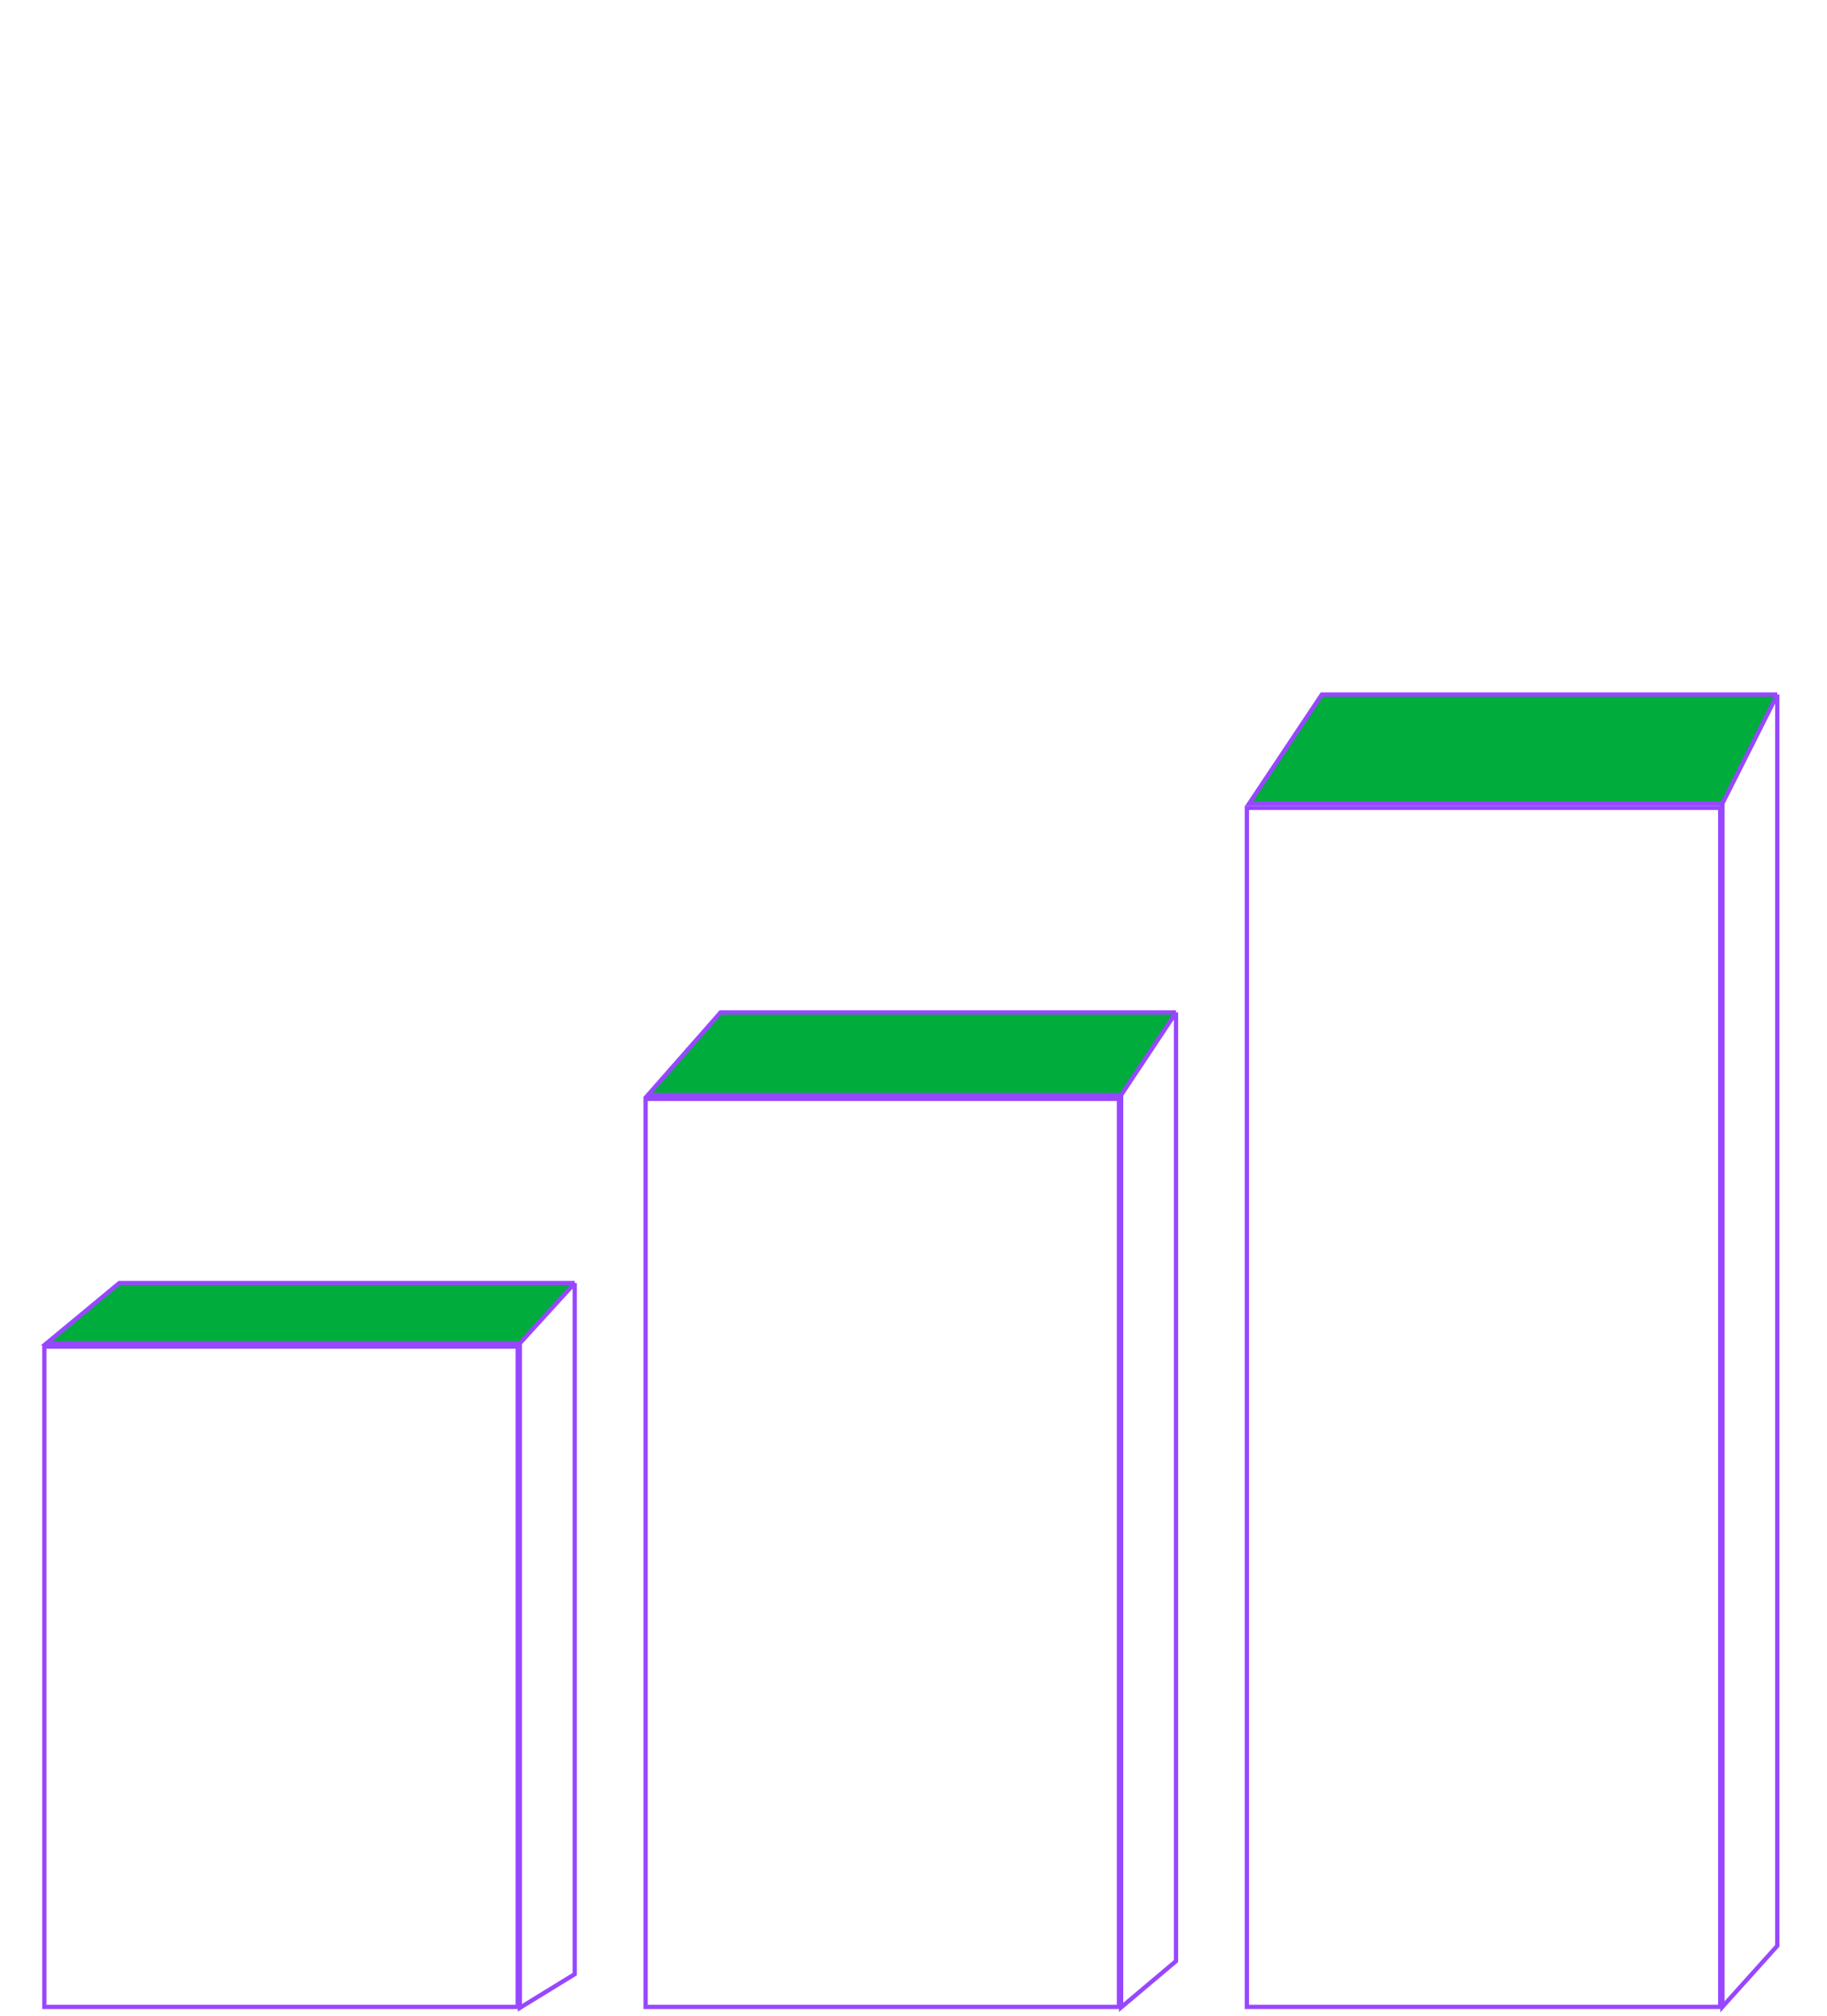 <svg id="eRMHzABjFyD1" xmlns="http://www.w3.org/2000/svg" xmlns:xlink="http://www.w3.org/1999/xlink" viewBox="0 0 563 621" shape-rendering="geometricPrecision" text-rendering="geometricPrecision" project-id="110d121ec55a419697746f1cb079f3cf" export-id="59c86a19ff2b40f18940bcbf7a9fbcbc" cached="false"><rect width="145.872" height="203.425" rx="0" ry="0" transform="translate(13.662 414.871)" fill="none" stroke="#9747ff" stroke-width="1.323"/><path d="M36.771,395.292L14.371,413.839h145.825l16.913-18.547h-140.338Z" fill="#00ac3c"/><path d="M177.109,395.292h-140.338L14.371,413.839h145.825m16.913-18.547l-16.913,18.547m16.913-18.547v212.909l-16.913,10.386v-204.748" fill="none" stroke="#9747ff" stroke-width="1.323"/><rect width="145.872" height="279.751" rx="0" ry="0" transform="translate(198.946 338.546)" fill="none" stroke="#9747ff" stroke-width="1.323"/><path d="M222.055,311.915l-22.399,25.459h145.824l16.914-25.459h-140.339Z" fill="#00ac3c"/><path d="M362.394,311.915h-140.339l-22.399,25.459h145.824m16.914-25.459L345.48,337.374m16.914-25.459v292.276L345.48,618.449v-281.075" fill="none" stroke="#9747ff" stroke-width="1.323"/><rect width="145.872" height="369.404" rx="0" ry="0" transform="translate(384.231 248.892)" fill="none" stroke="#9747ff" stroke-width="1.323"/><path d="M407.34,213.979l-22.399,33.58h145.824l16.914-33.58h-140.339Z" fill="#00ac3c"/><path d="M547.679,213.979h-140.339l-22.399,33.58h145.824m16.914-33.58l-16.914,33.58m16.914-33.58v385.502l-16.914,18.805v-370.727" fill="none" stroke="#9747ff" stroke-width="1.323"/></svg>
